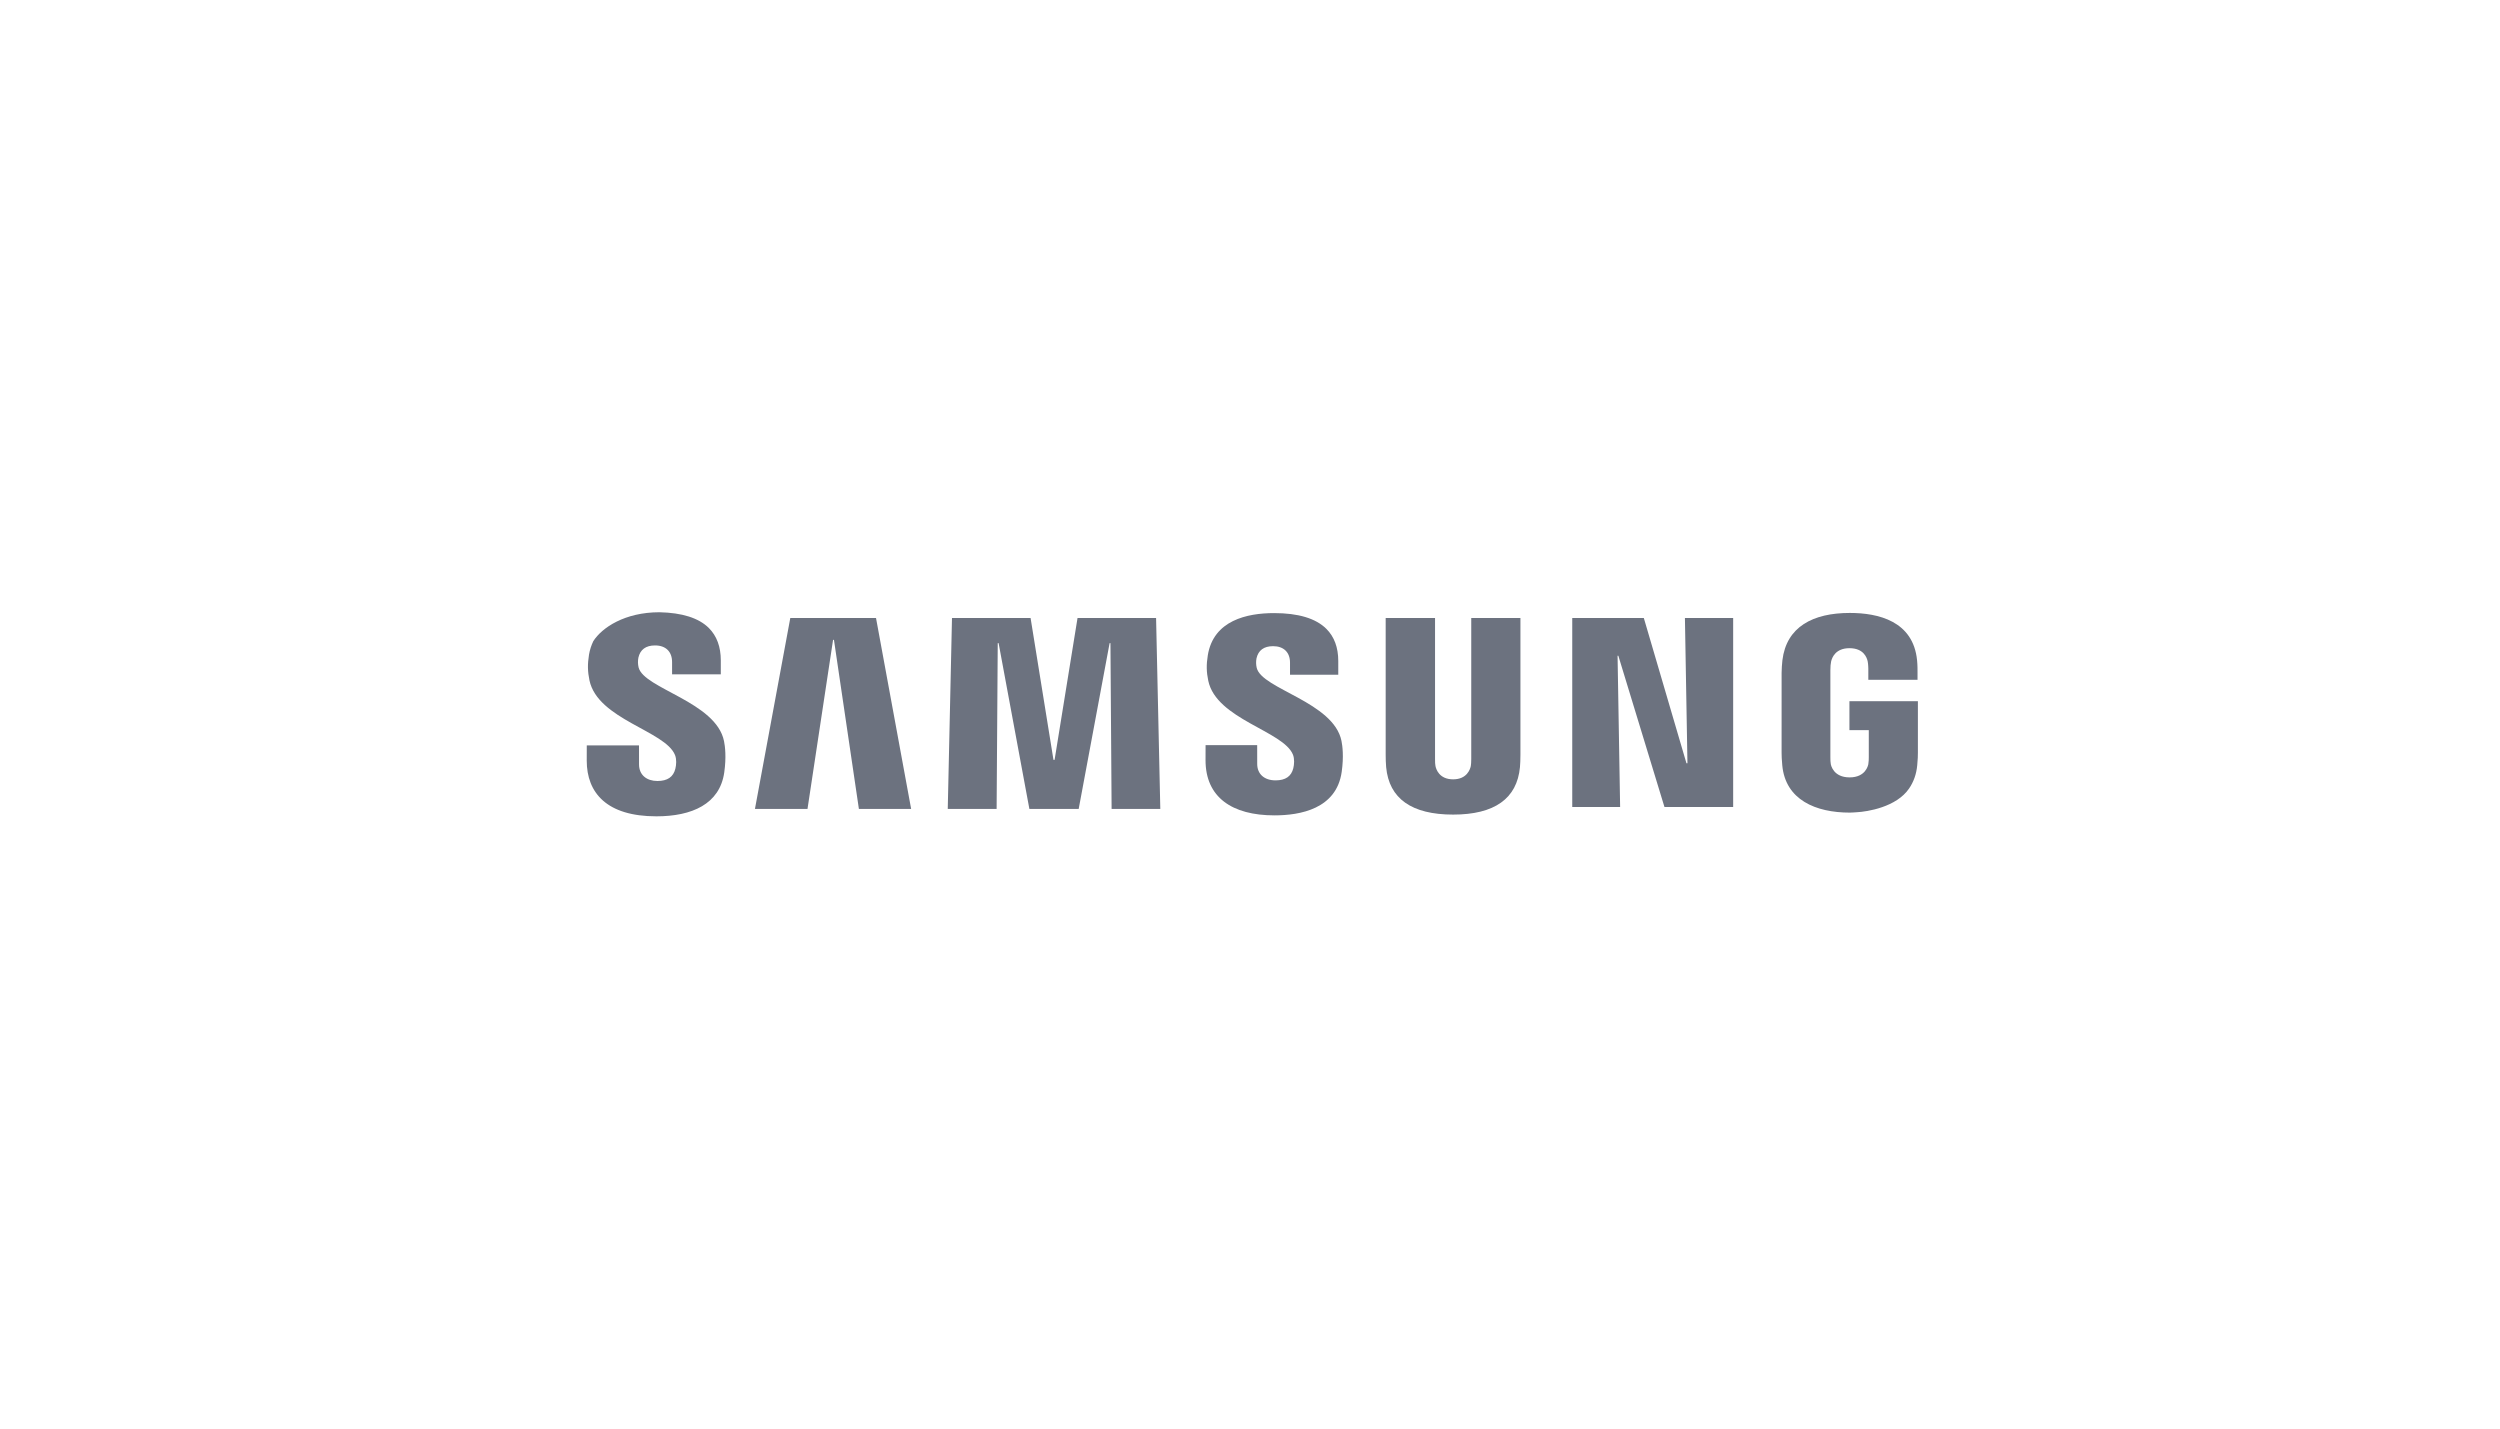 <svg width="196" height="112" viewBox="0 0 196 112" fill="none" xmlns="http://www.w3.org/2000/svg">
<path d="M55.574 49.236C54.777 48.443 53.467 48.039 51.699 48C48.992 48 47.197 49.2 46.517 50.264C46.354 50.599 46.24 50.956 46.178 51.324C46.057 52.066 46.069 52.654 46.214 53.343C46.867 56.41 52.163 57.296 52.921 59.194C53.056 59.529 53.023 59.968 52.949 60.266C52.79 60.913 52.33 61.23 51.542 61.23C50.711 61.23 50.1 60.767 50.1 59.929L50.098 58.437H46.003L46 59.634C46 62.165 47.577 64 51.46 64C54.242 64 56.427 63.042 56.781 60.56C56.954 59.348 56.844 58.501 56.763 58.105C56.146 55.027 50.474 53.992 50.065 52.324C50.007 52.074 50.002 51.815 50.049 51.563C50.192 50.926 50.635 50.602 51.353 50.602C52.208 50.602 52.691 51.1 52.691 51.903V52.867H56.511V51.775C56.511 50.712 56.196 49.858 55.574 49.236Z" fill="#6C727F"/>
<path d="M145.024 63.709C145.199 63.709 145.364 63.69 145.534 63.682C146.428 63.638 148.679 63.27 149.668 61.825C150.022 61.309 150.247 60.705 150.311 59.992C150.358 59.486 150.362 59.283 150.363 59.009V54.975H144.995V57.242H146.513V59.348C146.514 59.501 146.51 59.72 146.477 59.904C146.46 60.011 146.265 60.947 145.011 60.947C143.747 60.947 143.552 60.011 143.534 59.904C143.51 59.769 143.498 59.584 143.501 59.348V52.552C143.501 52.279 143.52 52.031 143.56 51.859C143.631 51.546 143.912 50.818 144.998 50.818C146.097 50.818 146.365 51.545 146.428 51.859C146.47 52.064 146.476 52.394 146.476 52.413V53.294H150.334V52.703L150.334 52.685C150.335 52.533 150.337 52.139 150.299 51.77C149.998 48.694 147.259 48.055 145.025 48.055C142.138 48.055 140.056 49.139 139.74 51.767C139.71 52.012 139.678 52.485 139.678 52.755L139.677 59.007C139.678 59.29 139.686 59.497 139.729 59.992C139.976 62.712 142.357 63.709 145.024 63.709Z" fill="#6C727F"/>
<path d="M65.382 50.167L67.337 63.419H71.433L68.68 48.453H61.959L59.188 63.419H63.308L65.312 50.167H65.382Z" fill="#6C727F"/>
<path d="M87.059 50.423L87.15 63.419H90.968L90.637 48.453H84.478L82.68 59.571H82.592L80.798 48.453H74.636L74.304 63.419H78.135L78.223 50.423H78.291L80.703 63.419H84.569L86.993 50.423H87.059Z" fill="#6C727F"/>
<path d="M99.92 63.925C101.931 63.925 104.777 63.418 105.189 60.519C105.36 59.311 105.251 58.477 105.172 58.088C104.556 55.039 98.933 54.025 98.528 52.365C98.469 52.118 98.463 51.862 98.51 51.612C98.653 50.981 99.091 50.66 99.814 50.66C100.63 50.66 101.137 51.132 101.137 51.948V52.901H104.92V51.821C104.92 50.768 104.608 49.922 103.991 49.306C103.164 48.48 101.784 48.067 99.889 48.067C97.77 48.067 95.137 48.636 94.692 51.374C94.572 52.108 94.583 52.689 94.729 53.374C95.368 56.394 100.623 57.306 101.369 59.167C101.498 59.495 101.468 59.931 101.395 60.229C101.237 60.869 100.781 61.181 100.003 61.181C99.13 61.181 98.565 60.692 98.565 59.892L98.563 58.419H94.517L94.514 59.601C94.514 62.5 96.58 63.925 99.92 63.925Z" fill="#6C727F"/>
<path d="M119.165 60.145C119.181 60.001 119.208 59.44 119.202 59.159V48.449H115.346V59.499C115.346 59.737 115.333 59.929 115.311 60.059C115.26 60.301 115.015 61.1 113.926 61.1C112.833 61.1 112.588 60.302 112.541 60.056C112.516 59.929 112.503 59.747 112.507 59.5V48.449H108.637V59.162C108.635 59.49 108.648 59.818 108.674 60.145C108.903 62.611 110.672 63.864 113.926 63.864C117.167 63.864 118.934 62.611 119.165 60.145Z" fill="#6C727F"/>
<path d="M130.493 63.267H135.88V48.453H132.098L132.296 59.841H132.218L128.876 48.453H123.264V63.267H127.018L126.817 51.412H126.878L130.493 63.267Z" fill="#6C727F"/>
</svg>
